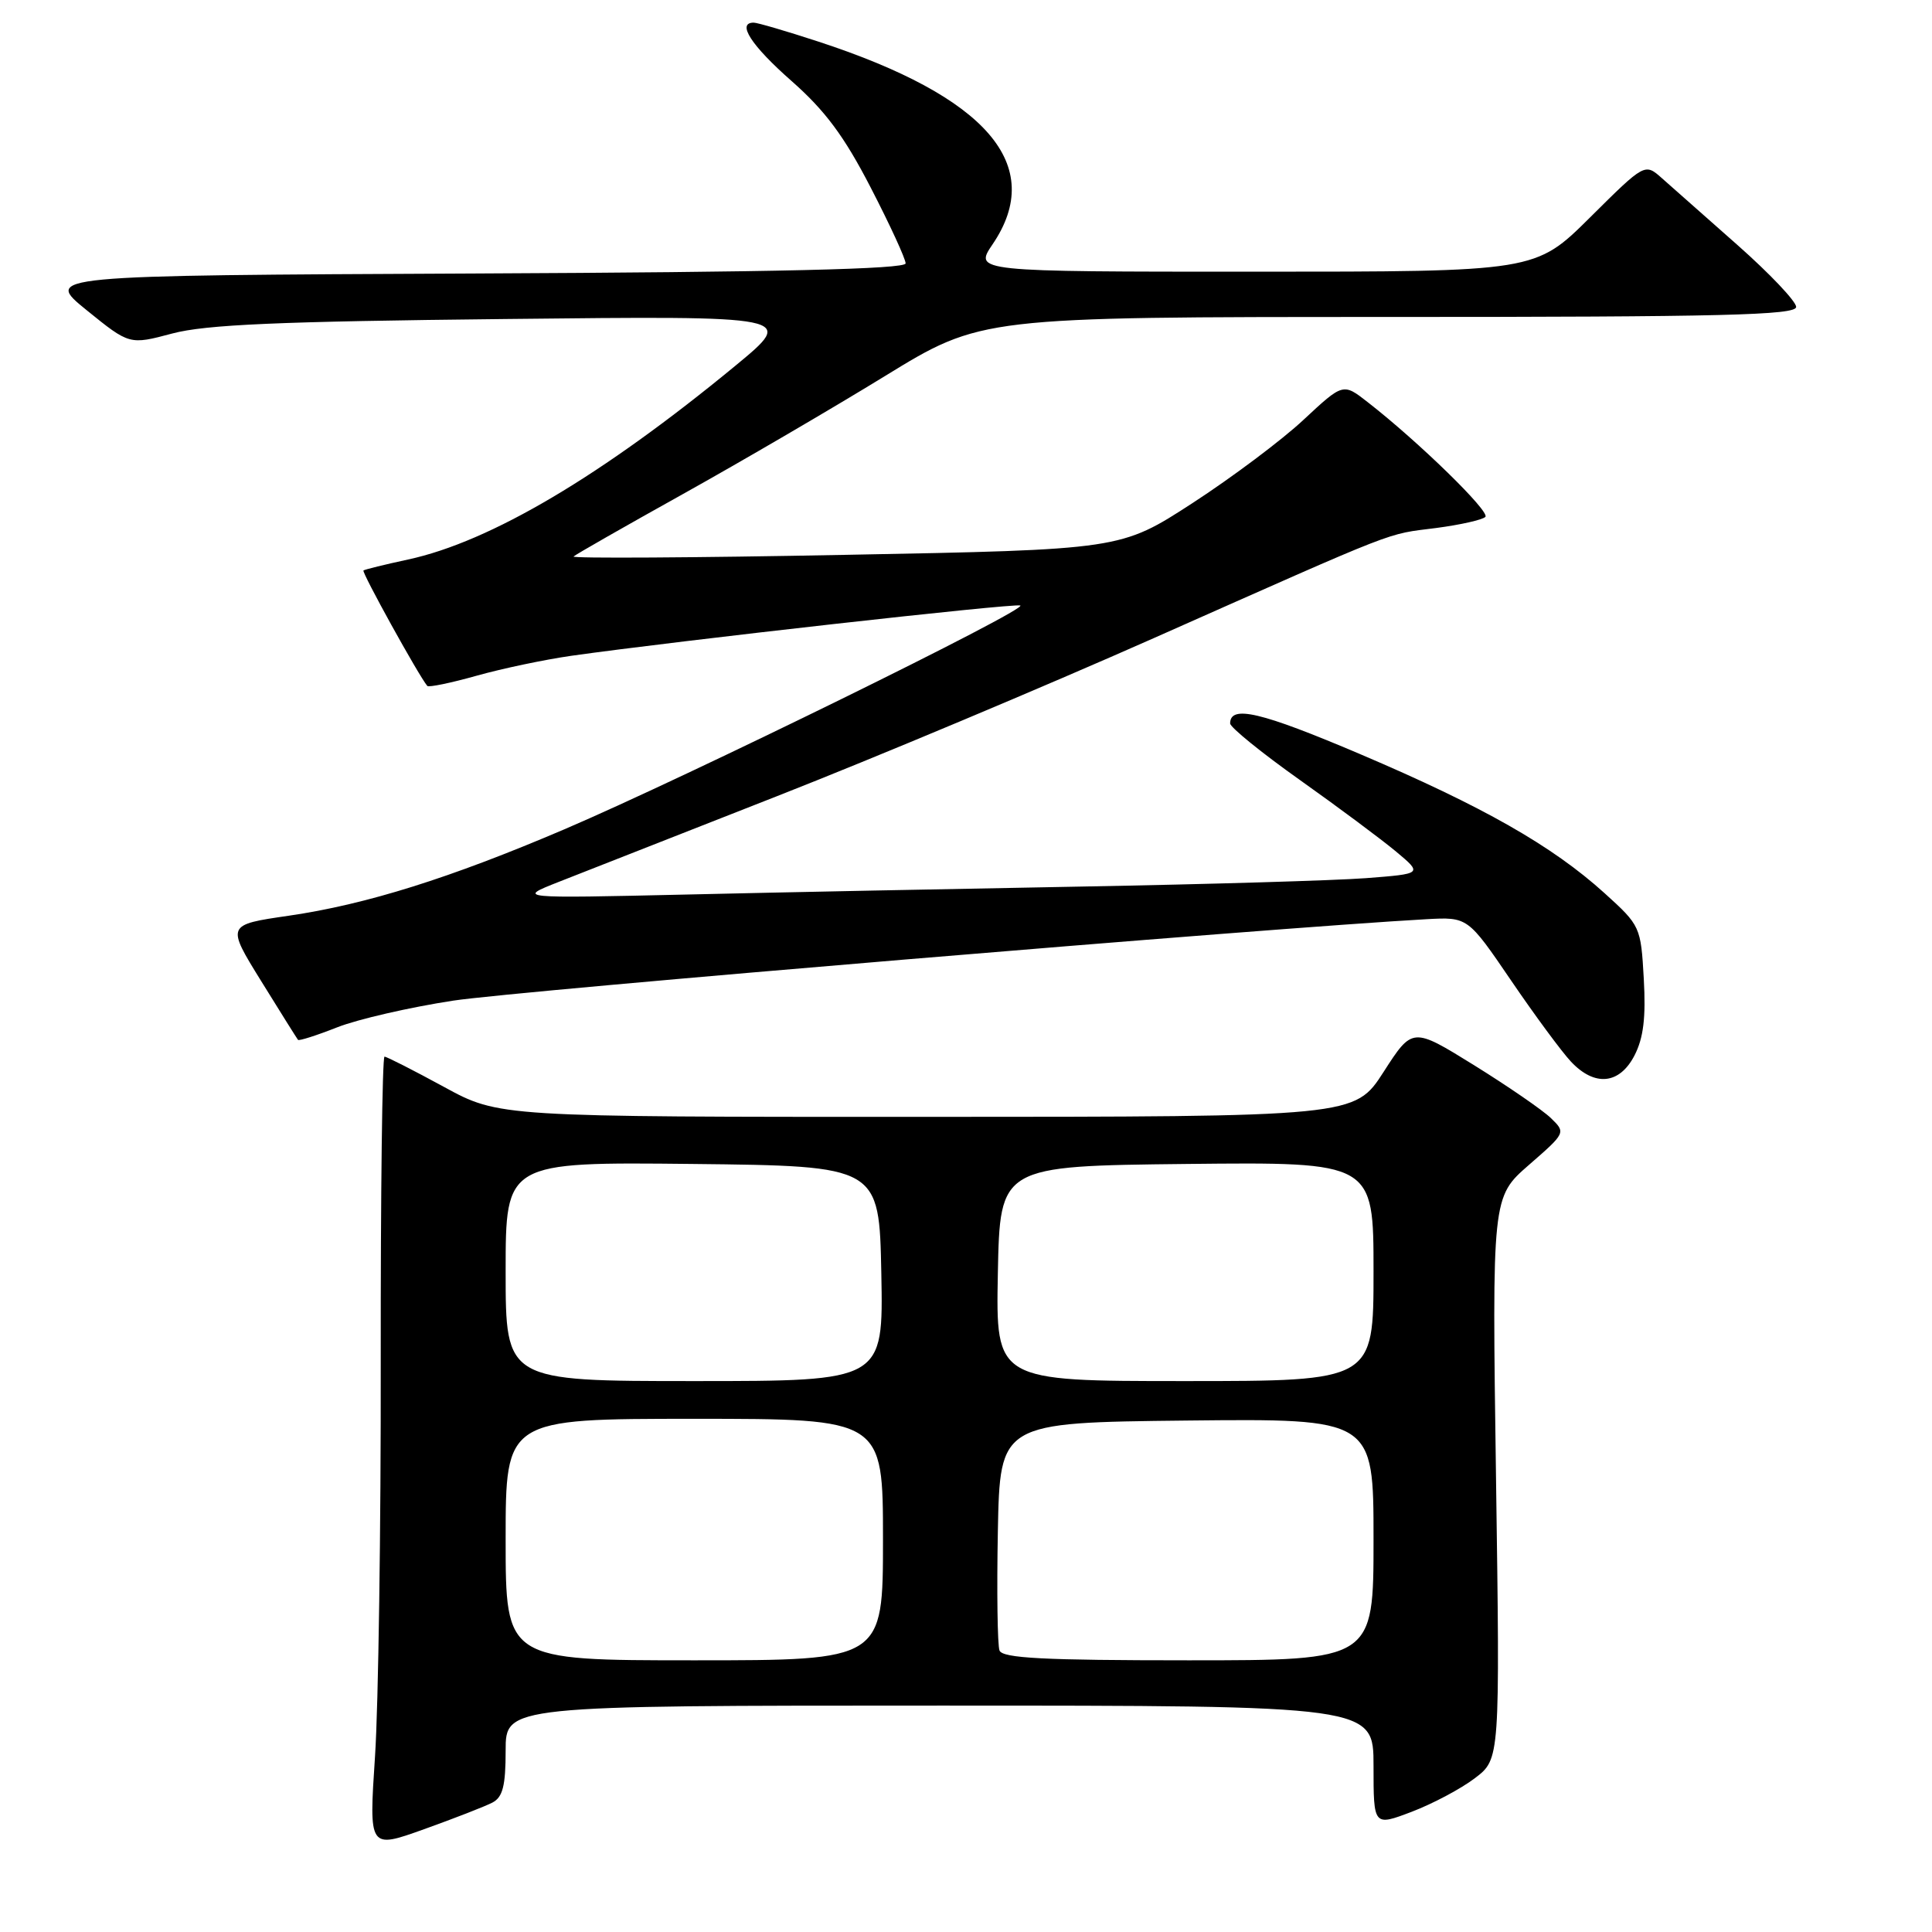 <?xml version="1.0" encoding="UTF-8" standalone="no"?>
<!DOCTYPE svg PUBLIC "-//W3C//DTD SVG 1.1//EN" "http://www.w3.org/Graphics/SVG/1.1/DTD/svg11.dtd" >
<svg xmlns="http://www.w3.org/2000/svg" xmlns:xlink="http://www.w3.org/1999/xlink" version="1.1" viewBox="0 0 256 256">
 <g >
 <path fill="currentColor"
d=" M 65.25 238.85 C 66.62 238.13 67.00 236.63 67.00 231.96 C 67.00 226.00 67.00 226.00 124.50 226.00 C 182.00 226.00 182.00 226.00 182.00 234.00 C 182.00 241.99 182.00 241.99 187.06 240.07 C 189.84 239.01 193.61 237.01 195.44 235.61 C 198.76 233.08 198.76 233.08 198.23 195.85 C 197.70 158.62 197.70 158.62 202.60 154.35 C 207.48 150.10 207.49 150.08 205.50 148.15 C 204.40 147.09 199.82 143.94 195.33 141.15 C 187.16 136.09 187.16 136.09 183.33 142.04 C 179.50 147.98 179.50 147.98 122.81 147.99 C 66.12 148.00 66.12 148.00 58.81 144.01 C 54.79 141.82 51.25 140.02 50.95 140.01 C 50.65 140.01 50.43 158.11 50.45 180.25 C 50.48 202.39 50.14 226.01 49.69 232.75 C 48.88 245.00 48.88 245.00 56.19 242.38 C 60.21 240.94 64.29 239.35 65.25 238.85 Z  M 216.58 139.85 C 217.77 137.54 218.10 134.83 217.81 129.70 C 217.42 122.79 217.36 122.65 212.60 118.34 C 205.67 112.07 196.49 106.85 180.19 99.91 C 167.07 94.33 163.00 93.37 163.00 95.86 C 163.00 96.37 167.16 99.75 172.25 103.36 C 177.34 106.97 183.07 111.24 185.00 112.85 C 188.50 115.78 188.50 115.78 181.00 116.36 C 176.88 116.67 160.00 117.17 143.50 117.47 C 127.00 117.77 103.38 118.24 91.00 118.53 C 68.50 119.04 68.50 119.04 74.00 116.87 C 77.03 115.68 90.07 110.55 103.00 105.48 C 115.93 100.41 138.37 90.99 152.87 84.56 C 186.07 69.83 183.48 70.84 190.32 69.96 C 193.51 69.54 196.44 68.88 196.82 68.49 C 197.47 67.81 188.00 58.56 181.23 53.29 C 177.97 50.74 177.97 50.74 172.73 55.62 C 169.86 58.31 163.22 63.28 158.00 66.67 C 148.50 72.83 148.50 72.83 112.00 73.52 C 91.92 73.91 75.72 74.00 76.00 73.74 C 76.28 73.47 82.80 69.75 90.50 65.46 C 98.20 61.17 110.24 54.14 117.26 49.83 C 130.02 42.00 130.02 42.00 184.01 42.00 C 228.29 42.00 238.00 41.76 238.00 40.67 C 238.00 39.94 234.51 36.26 230.25 32.49 C 225.99 28.72 221.48 24.73 220.22 23.62 C 217.95 21.60 217.95 21.60 210.70 28.80 C 203.45 36.00 203.45 36.00 166.26 36.00 C 129.06 36.00 129.06 36.00 131.53 32.36 C 138.63 21.90 130.79 12.81 108.40 5.50 C 104.19 4.12 100.35 3.00 99.87 3.00 C 97.58 3.00 99.54 6.03 104.87 10.72 C 109.34 14.66 111.85 18.03 115.37 24.85 C 117.92 29.78 120.00 34.31 120.00 34.90 C 120.00 35.66 103.06 36.06 62.90 36.24 C 5.81 36.50 5.81 36.50 11.48 41.10 C 17.16 45.70 17.16 45.70 22.83 44.19 C 27.27 43.01 36.88 42.59 66.98 42.27 C 105.45 41.85 105.45 41.85 97.48 48.43 C 79.80 63.01 64.98 71.79 54.06 74.14 C 51.00 74.80 48.35 75.45 48.16 75.59 C 47.89 75.80 55.47 89.52 56.62 90.89 C 56.80 91.10 59.73 90.50 63.14 89.54 C 66.55 88.58 72.19 87.40 75.67 86.90 C 89.84 84.90 134.25 79.92 135.19 80.23 C 136.43 80.64 90.89 103.00 74.80 109.88 C 59.66 116.35 48.51 119.85 38.25 121.34 C 29.99 122.54 29.99 122.54 34.62 130.02 C 37.16 134.13 39.36 137.63 39.49 137.79 C 39.63 137.94 41.96 137.20 44.67 136.13 C 47.38 135.06 54.30 133.47 60.05 132.59 C 68.55 131.29 168.42 122.94 189.00 121.80 C 194.49 121.50 194.49 121.50 200.22 129.91 C 203.37 134.54 206.94 139.37 208.15 140.66 C 211.30 144.02 214.59 143.70 216.58 139.85 Z  M 67.00 204.00 C 67.00 188.00 67.00 188.00 92.00 188.00 C 117.00 188.00 117.00 188.00 117.00 204.00 C 117.00 220.00 117.00 220.00 92.00 220.00 C 67.00 220.00 67.00 220.00 67.00 204.00 Z  M 132.44 218.70 C 132.17 217.99 132.07 210.90 132.22 202.95 C 132.50 188.50 132.50 188.50 157.25 188.23 C 182.00 187.97 182.00 187.97 182.00 203.98 C 182.00 220.00 182.00 220.00 157.47 220.00 C 138.30 220.00 132.83 219.72 132.44 218.70 Z  M 67.00 168.48 C 67.00 153.97 67.00 153.97 91.75 154.23 C 116.50 154.50 116.50 154.50 116.78 168.75 C 117.05 183.00 117.05 183.00 92.03 183.00 C 67.00 183.00 67.00 183.00 67.00 168.48 Z  M 132.22 168.75 C 132.50 154.50 132.50 154.50 157.25 154.23 C 182.00 153.97 182.00 153.97 182.00 168.48 C 182.00 183.00 182.00 183.00 156.97 183.00 C 131.95 183.00 131.95 183.00 132.22 168.75 Z "/>
</g>
</svg>